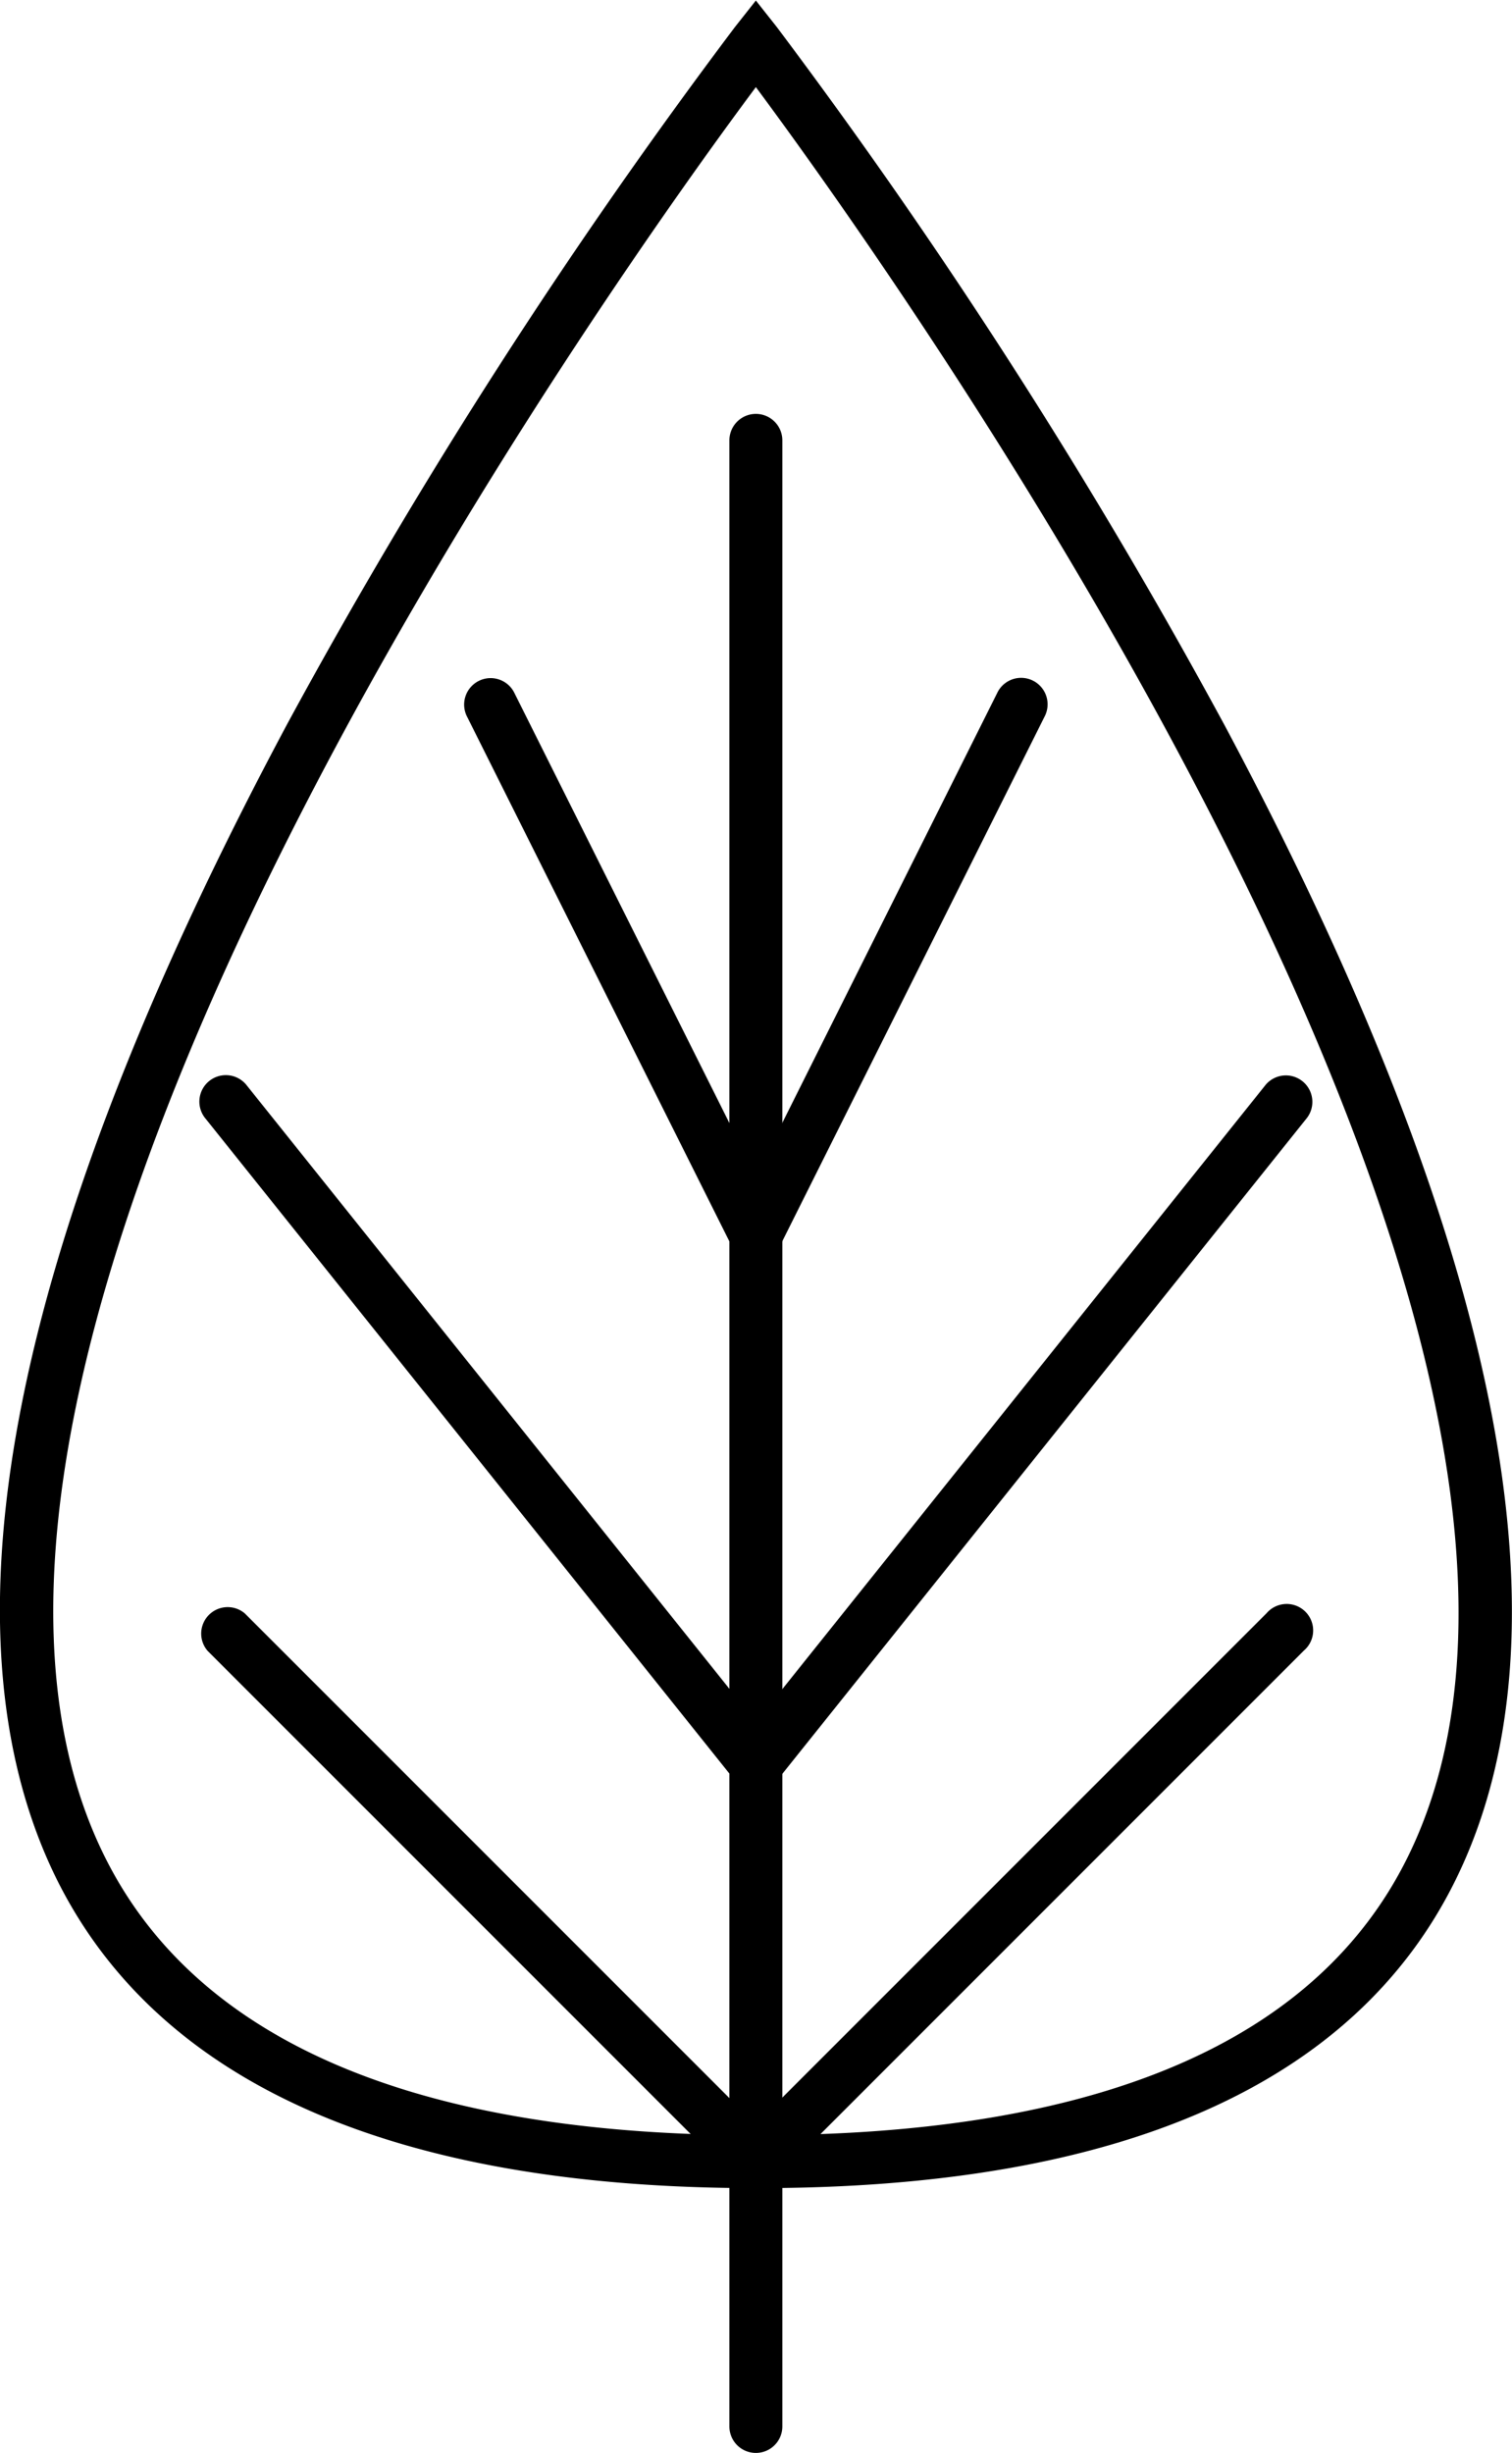<svg xmlns="http://www.w3.org/2000/svg" data-name="Layer 2" viewBox="0 0 57.11 92.63" x="0px" y="0px"><title>Leaf</title><path d="M290.1,86H290c-13.74,0-22.64-4-26.44-11.73-4.61-9.43-1.67-24.09,8.75-43.58a211.36,211.36,0,0,1,16.9-26.3l0.79-1,0.79,1A212.15,212.15,0,0,1,307.7,30.75c10.42,19.52,13.36,34.2,8.73,43.61C312.63,82.08,303.77,86,290.1,86ZM290,6.66c-5.22,7-34.13,47.32-24.64,66.73C268.79,80.41,277.08,84,290,84h0.1c12.85,0,21.1-3.54,24.53-10.52C324.16,54.11,295.22,13.69,290,6.66Z" transform="translate(-261.45 -3.37)"></path><path d="M290,96a1,1,0,0,1-1-1V20a1,1,0,0,1,2,0V95A1,1,0,0,1,290,96Z" transform="translate(-261.45 -3.37)"></path><path d="M290,51a1,1,0,0,1-.9-0.55l-10-20a1,1,0,1,1,1.79-.89l10,20A1,1,0,0,1,290,51Z" transform="translate(-261.45 -3.37)"></path><path d="M290,71a1,1,0,0,1-.78-0.38l-20-25a1,1,0,1,1,1.56-1.25l20,25A1,1,0,0,1,290,71Z" transform="translate(-261.45 -3.37)"></path><path d="M290,86a1,1,0,0,1-.71-0.29l-20-20a1,1,0,0,1,1.41-1.41l20,20A1,1,0,0,1,290,86Z" transform="translate(-261.45 -3.37)"></path><path d="M290,51a1,1,0,0,1-.89-1.45l10-20a1,1,0,1,1,1.79.89l-10,20A1,1,0,0,1,290,51Z" transform="translate(-261.45 -3.37)"></path><path d="M290,71a1,1,0,0,1-.78-1.62l20-25a1,1,0,1,1,1.56,1.25l-20,25A1,1,0,0,1,290,71Z" transform="translate(-261.45 -3.37)"></path><path d="M290,86a1,1,0,0,1-.71-1.71l20-20a1,1,0,1,1,1.41,1.41l-20,20A1,1,0,0,1,290,86Z" transform="translate(-261.45 -3.37)"></path></svg>